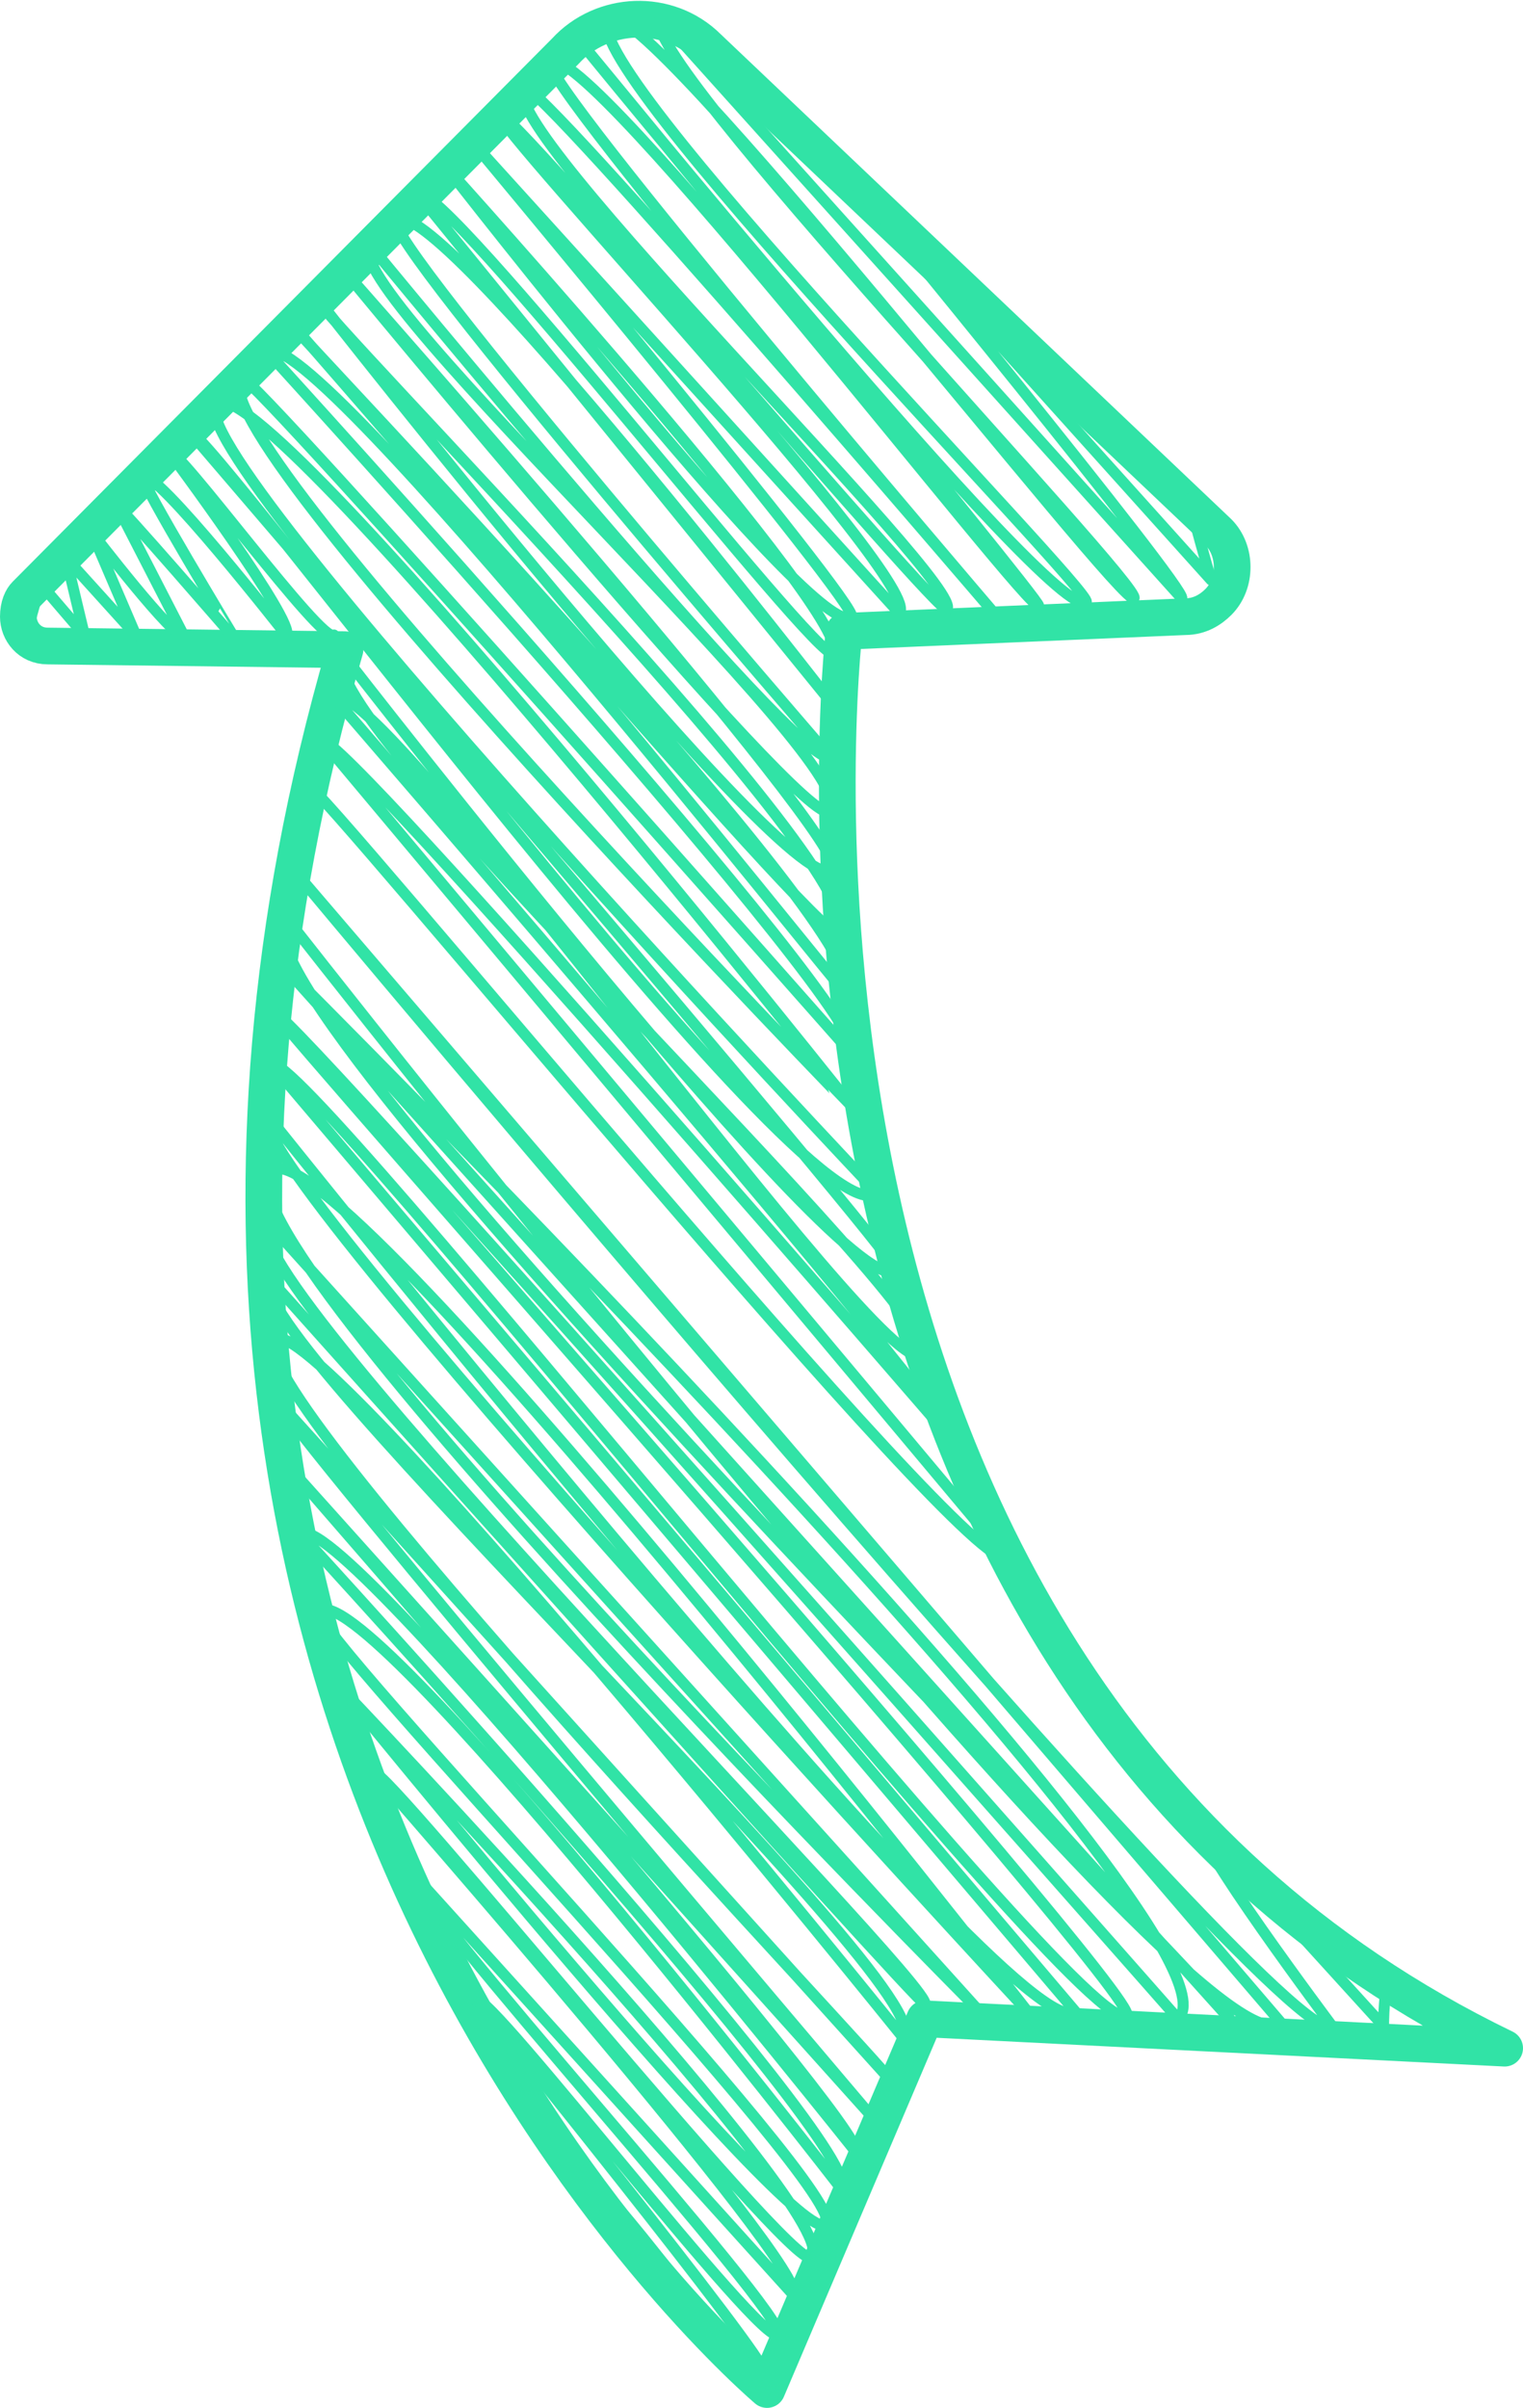 <?xml version="1.0" encoding="utf-8"?>
<!-- Generator: Adobe Illustrator 19.2.0, SVG Export Plug-In . SVG Version: 6.00 Build 0)  -->
<svg version="1.1" id="Шар_1" xmlns="http://www.w3.org/2000/svg" xmlns:xlink="http://www.w3.org/1999/xlink" x="0px" y="0px"
	 viewBox="0 0 41.5 65.6" style="enable-background:new 0 0 41.5 65.6;" xml:space="preserve">
<style type="text/css">
	.st0{fill:none;stroke:#31E3A6;stroke-linecap:round;stroke-linejoin:round;}
	.st1{fill:none;stroke:#31E3A6;stroke-width:0.3;stroke-linecap:round;stroke-linejoin:round;}
</style>
<title>Arrow</title>
<g id="Layer_2">
	<g id="OBJECTS">
		<path class="st0" d="M25.2,55L41,55.8C19.7,45.5,23,17.2,23,17.2l9.3-0.4c0.4,0,0.7-0.2,0.9-0.4c0.5-0.5,0.5-1.4,0-1.9L19.3,1.3
			c-1.1-1.1-2.9-1-3.9,0.1L0.7,16.2c-0.1,0.1-0.2,0.3-0.2,0.6c0,0.4,0.3,0.8,0.8,0.8l8.1,0.1C0.6,48,20.9,65.1,20.9,65.1L25.2,55z"
			/>
		<path class="st1" d="M16.4,59.8c0.3-0.2,4,5.2,4.4,4.8c0.2-0.2-7.8-10.1-7.8-10.1c0.3-0.3,7.8,9.5,8.2,9.1
			c0.4-0.4-10.3-12.1-9.9-12.5l10.3,11.4c0.6-0.5-11.4-14.2-11.4-14.2c0.3-0.2,11.4,13.6,11.9,13.2C23.2,60.6,9.3,46,9.3,46
			s12.4,15.3,13.2,14.6S8.3,44.3,8.7,43.9c1.2-1.1,14.2,15.7,14.2,15.7c0.9-0.8-14.7-17.8-14.7-17.8c1-0.9,15.1,16.8,15.1,16.8
			C23.8,58.2,7.9,40,7.9,40l15.8,17.6c0,0-16.3-19.2-16.1-19.4l16.6,18.4c0.1-0.1-17.9-19-16.7-20.1c1-1,17.1,19,17.1,19
			C25.9,54.4,6.2,36,7.4,34.9c0,0,17.7,19.8,17.8,19.7c0.4-0.4-19.2-20.1-17.9-21.3l19.3,21.4c0,0-21.1-21.2-19.2-22.8
			c1.6-1.5,20.6,22.9,20.6,22.9S6.3,31.4,7.3,30.4c0,0,20.5,25.7,22,24.4L7.4,29c0.7-0.7,22.3,26.9,23.3,25.9
			c0.5-0.4-23.3-27.2-23.2-27.3C7.8,27.4,32.1,55,32.1,55c2.3-2.1-24.4-28.7-24.4-28.7L33.5,55c0.3-0.2-27.8-28.1-25.7-30
			c0,0,25,32,27.1,30.1L8,23.7c0,0,27.1,32.5,28.3,31.5c0,0-3.9-5.2-3.6-5.5l5,5.5c0,0,0-1.2,0.2-1.3s1.1,1.5,1.2,1.4"/>
		<path class="st1" d="M0.7,16.9L0.8,17c0.1-0.4,0.2-0.7,0.3-1.1l1.2,1.4l-0.5-2.1c0,0,1.9,2.1,1.9,2.1s-1.2-2.8-1.2-2.8
			s2.3,3,2.5,2.8l-1.8-3.5c0-0.1,3.2,3.6,3.2,3.6S3.8,13.1,3.9,13c0.3-0.3,3.9,4.3,3.9,4.3c0.3-0.3-3.2-5-3.2-5
			c0.2-0.2,4.2,5.3,4.5,5"/>
		<path class="st1" d="M8.4,21.4c0.2-0.2,18.2,21.8,19,21L8.8,20.2C9.2,19.8,26,39.3,26,39.3C26.4,39,9.1,19,9.1,19
			c1.1-0.9,15,18.8,16,17.9S8,19.1,9.4,17.9c0,0,13.8,17.8,15,16.7c0.2-0.2-19.2-22.8-19.2-22.8C5.5,11.4,22.1,34,23.9,32.5
			c0,0-19.2-20.3-18-21.5s17.6,19.5,17.6,19.5S5.1,11.6,6.6,10.3c0.2-0.2,16.6,18.4,16.6,18.4C24,27.9,7.3,9.6,7.3,9.6
			C8.4,8.6,22.9,27,23,27C24.2,25.9,7.9,8.9,8,8.9s14.4,16.8,14.8,16.5c1.4-1.2-14.3-17-14.1-17.2c0,0,12.9,16.5,14,15.5
			C23.3,23.1,9.4,7.4,9.4,7.4S22,22.7,22.6,22.1C23.8,21.1,9,7.7,10.1,6.7c0,0,11.9,14.5,12.5,13.9c0,0-12.3-14.2-11.8-14.6
			c1-0.9,11.9,13.2,11.9,13.2L11.4,5.3C12,4.8,22.3,18.1,22.7,17.8C23.4,17,12.2,4.6,12.2,4.6s10.1,13,11,12.2
			c0.3-0.2-10.3-12.9-10.3-12.9l11.6,12.8C25.3,16,13.4,3.4,13.6,3.1s12,13.7,12.2,13.5C26.4,16,13.3,3.3,14.3,2.4
			C14.6,2.1,27,16.6,27,16.6S14.6,2.1,15,1.7c0.9-0.8,13.1,15.1,13.3,14.8c0.1-0.1-12.6-15.5-12.6-15.5s13.1,16.1,13.9,15.4
			c0.2-0.3-14.2-14.9-13-15.9c0.9-0.8,14,16.1,14.3,15.8S17.1,1.3,18,0.5l14.2,15.8c0.2-0.2-9-11.4-9-11.4l9.8,10.9
			c-0.2-0.7-0.4-1.4-0.6-2.2c0.1-0.1,0.6,0.8,0.6,0.7"/>
	</g>
</g>
</svg>
